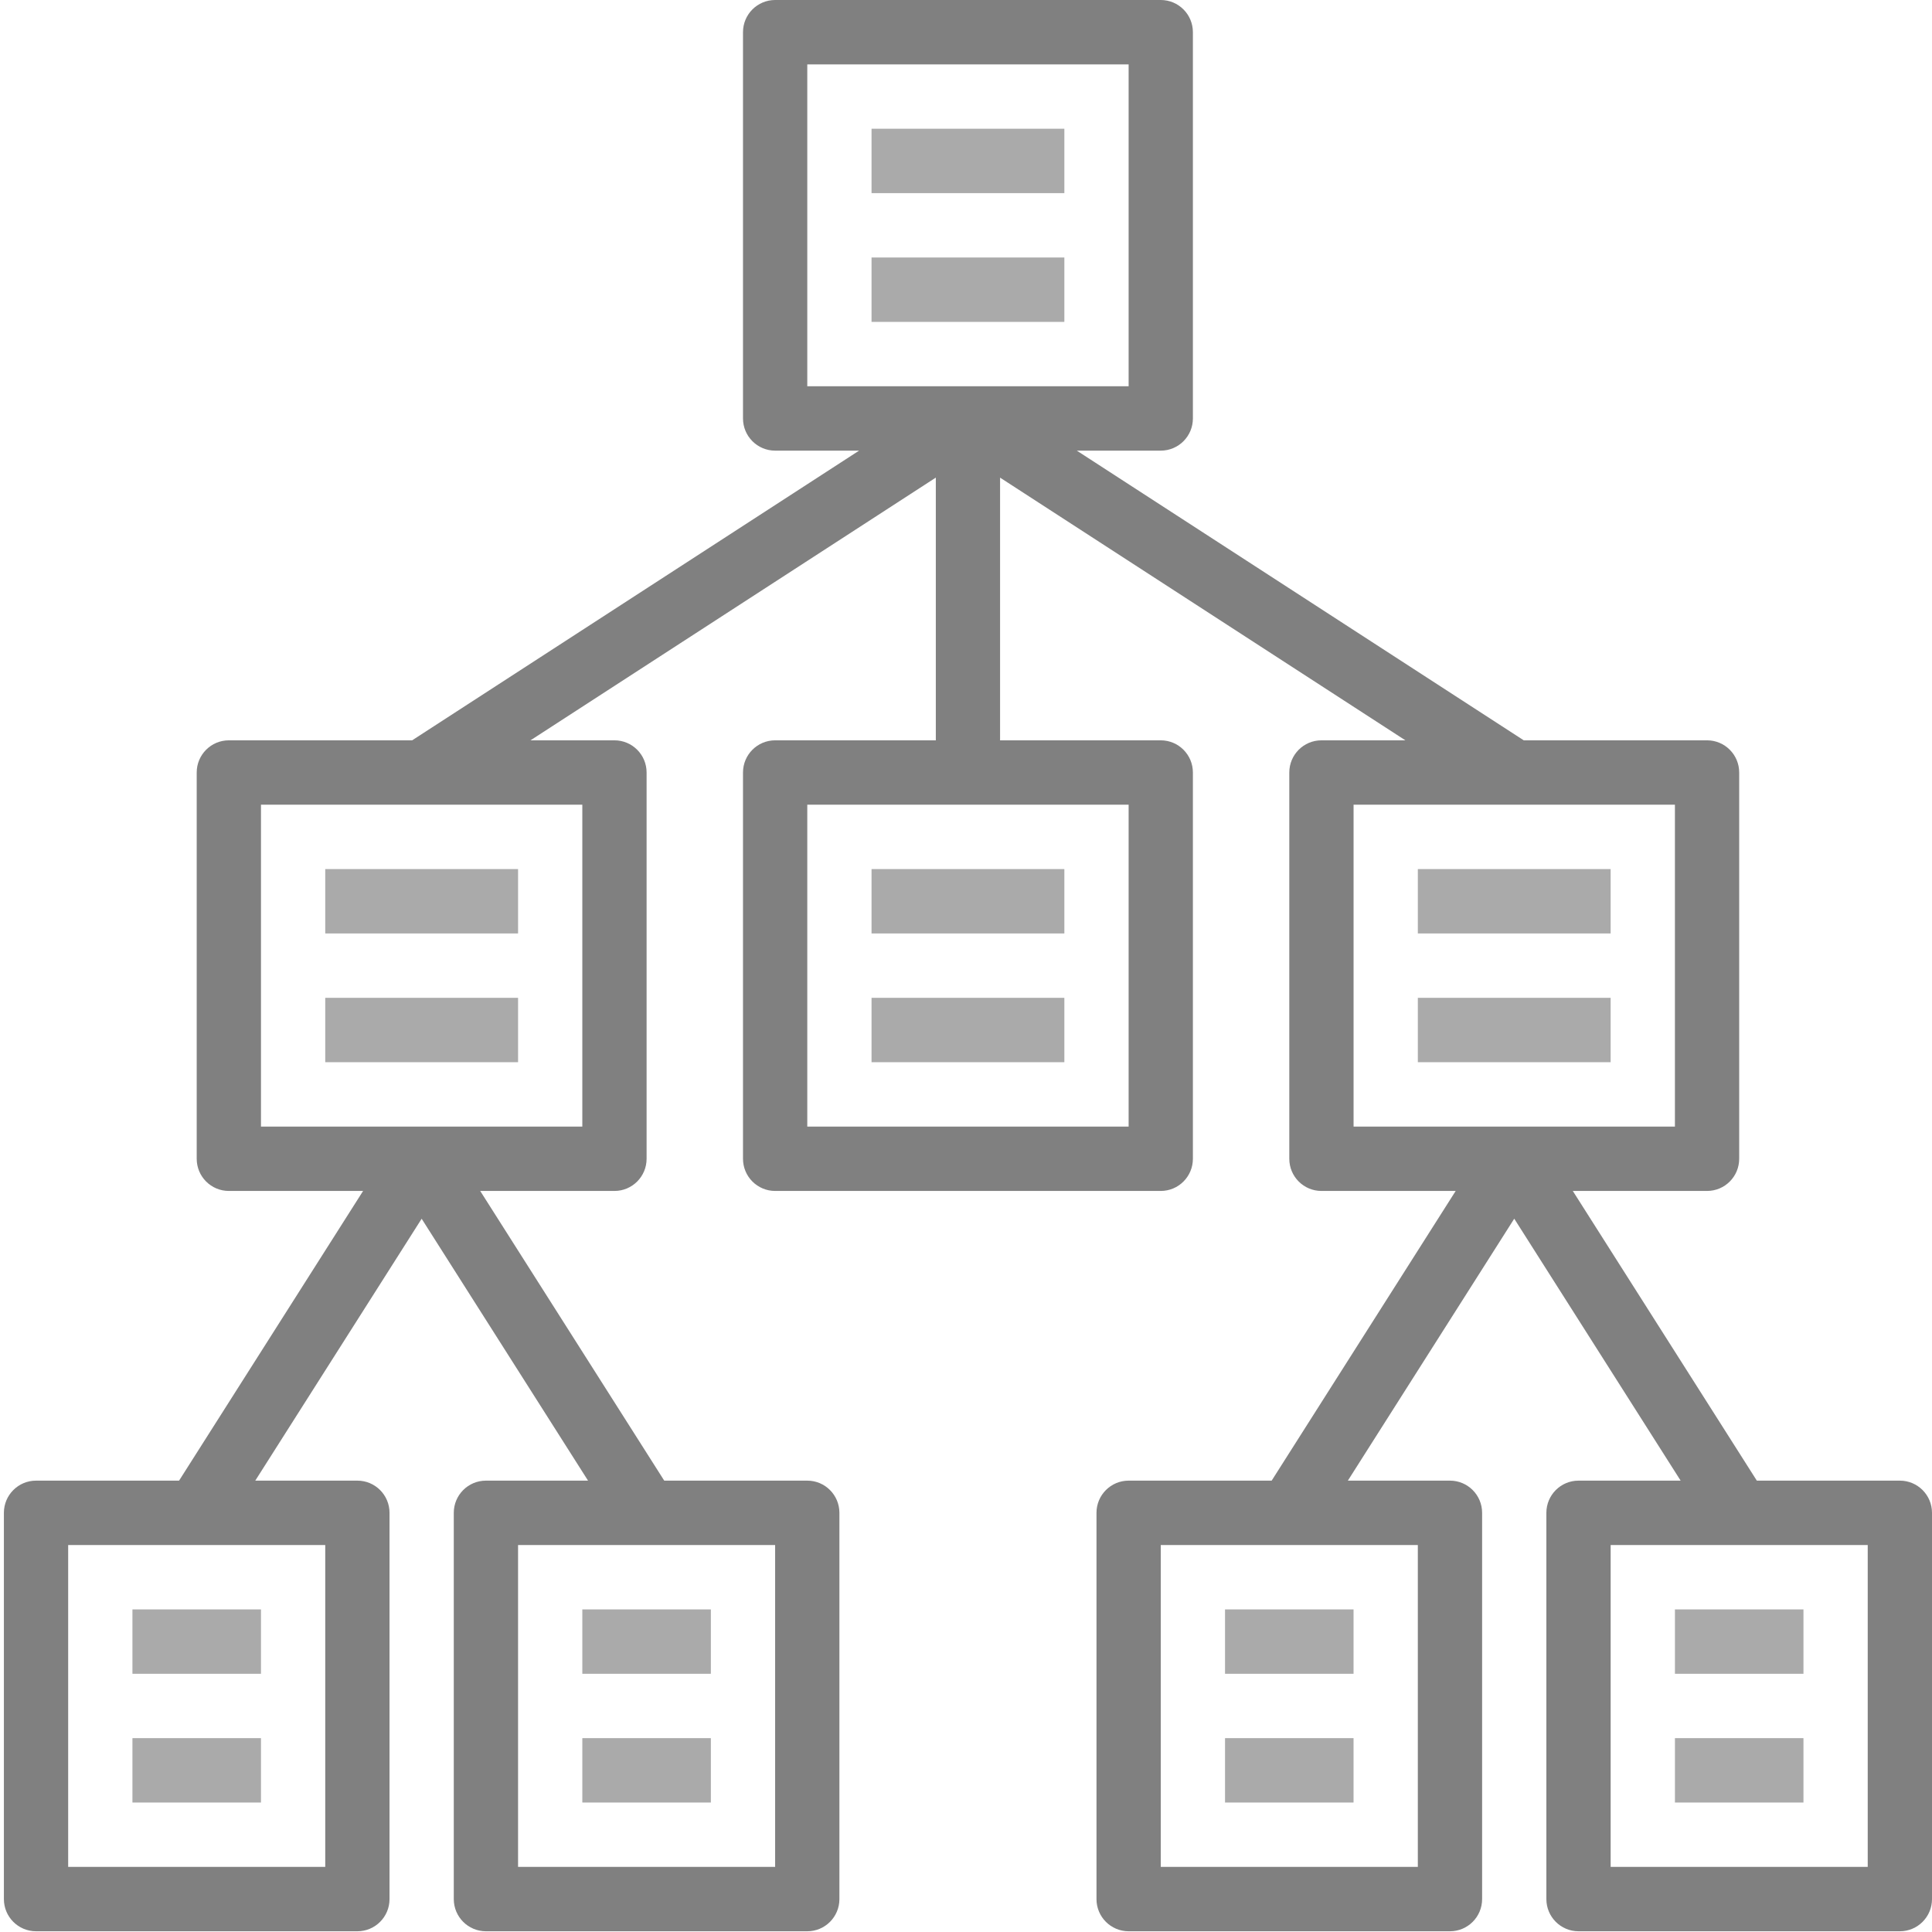 <?xml version="1.0" encoding="UTF-8" standalone="no"?>
<svg width="130px" height="130px" viewBox="0 0 130 130" version="1.1" xmlns="http://www.w3.org/2000/svg" xmlns:xlink="http://www.w3.org/1999/xlink" xmlns:sketch="http://www.bohemiancoding.com/sketch/ns">
    <!-- Generator: Sketch 3.4 (15575) - http://www.bohemiancoding.com/sketch -->
    <title>inf-managment</title>
    <desc>Created with Sketch.</desc>
    <defs></defs>
    <g id="Page-1" stroke="none" stroke-width="1" fill="none" fill-rule="evenodd" sketch:type="MSPage">
        <g id="Artboard-1" sketch:type="MSArtboardGroup" transform="translate(-70, -30)" fill="#808080">
            <g id="inf-managment" sketch:type="MSLayerGroup" transform="translate(69, 30)">
                <g id="Shape-+-Group" transform="translate(1, 0)" sketch:type="MSShapeGroup">
                    <path d="M127.838,99.629 L118.213,99.629 L105.83,80.136 L114.864,80.136 C116.058,80.136 117.026,79.168 117.026,77.971 L117.026,51.98 C117.026,50.783 116.058,49.815 114.864,49.815 L102.53,49.815 L72.455,30.322 L78.105,30.322 C79.298,30.322 80.267,29.354 80.267,28.156 L80.267,2.166 C80.267,0.968 79.298,0 78.105,0 L52.157,0 C50.964,0 49.995,0.968 49.995,2.166 L49.995,28.156 C49.995,29.354 50.964,30.322 52.157,30.322 L57.807,30.322 L27.732,49.815 L15.398,49.815 C14.205,49.815 13.236,50.783 13.236,51.98 L13.236,77.971 C13.236,79.168 14.205,80.136 15.398,80.136 L24.432,80.136 L12.049,99.629 L2.424,99.629 C1.231,99.629 0.262,100.597 0.262,101.795 L0.262,127.785 C0.262,128.983 1.231,129.951 2.424,129.951 L24.047,129.951 C25.241,129.951 26.21,128.983 26.21,127.785 L26.21,101.795 C26.21,100.597 25.241,99.629 24.047,99.629 L17.176,99.629 L28.372,82.006 L39.568,99.629 L32.697,99.629 C31.503,99.629 30.534,100.597 30.534,101.795 L30.534,127.785 C30.534,128.983 31.503,129.951 32.697,129.951 L54.32,129.951 C55.513,129.951 56.482,128.983 56.482,127.785 L56.482,101.795 C56.482,100.597 55.513,99.629 54.32,99.629 L44.695,99.629 L32.312,80.136 L41.346,80.136 C42.539,80.136 43.508,79.168 43.508,77.971 L43.508,51.98 C43.508,50.783 42.539,49.815 41.346,49.815 L35.696,49.815 L62.969,32.137 L62.969,49.815 L52.157,49.815 C50.964,49.815 49.995,50.783 49.995,51.98 L49.995,77.971 C49.995,79.168 50.964,80.136 52.157,80.136 L78.105,80.136 C79.298,80.136 80.267,79.168 80.267,77.971 L80.267,51.98 C80.267,50.783 79.298,49.815 78.105,49.815 L67.293,49.815 L67.293,32.139 L94.566,49.815 L88.916,49.815 C87.723,49.815 86.754,50.783 86.754,51.98 L86.754,77.971 C86.754,79.168 87.723,80.136 88.916,80.136 L97.95,80.136 L85.567,99.629 L75.943,99.629 C74.749,99.629 73.78,100.597 73.78,101.795 L73.78,127.785 C73.78,128.983 74.749,129.951 75.943,129.951 L97.566,129.951 C98.759,129.951 99.728,128.983 99.728,127.785 L99.728,101.795 C99.728,100.597 98.759,99.629 97.566,99.629 L90.694,99.629 L101.89,82.003 L113.087,99.629 L106.215,99.629 C105.021,99.629 104.052,100.597 104.052,101.795 L104.052,127.785 C104.052,128.983 105.021,129.951 106.215,129.951 L127.838,129.951 C129.031,129.951 130,128.983 130,127.785 L130,101.795 C130,100.597 129.031,99.629 127.838,99.629 L127.838,99.629 Z M52.157,125.619 L34.859,125.619 L34.859,103.961 L52.157,103.961 L52.157,125.619 L52.157,125.619 Z M21.885,125.619 L4.587,125.619 L4.587,103.961 L21.885,103.961 L21.885,125.619 L21.885,125.619 Z M39.183,75.805 L17.56,75.805 L17.56,54.146 L39.183,54.146 L39.183,75.805 L39.183,75.805 Z M75.943,75.805 L54.32,75.805 L54.32,54.146 L75.943,54.146 L75.943,75.805 L75.943,75.805 Z M54.32,4.332 L75.943,4.332 L75.943,25.99 L54.32,25.99 L54.32,4.332 L54.32,4.332 Z M91.079,54.146 L112.702,54.146 L112.702,75.805 L91.079,75.805 L91.079,54.146 L91.079,54.146 Z M95.403,125.619 L78.105,125.619 L78.105,103.961 L95.403,103.961 L95.403,125.619 L95.403,125.619 Z M125.675,125.619 L108.377,125.619 L108.377,103.961 L125.675,103.961 L125.675,125.619 L125.675,125.619 Z" id="Shape"></path>
                    <g id="Group" transform="translate(8.125, 8.125)" fill-opacity="0.667">
                        <rect id="Rectangle-path" x="50.519" y="0.538" width="12.974" height="4.332"></rect>
                        <rect id="Rectangle-path" x="50.519" y="9.202" width="12.974" height="4.332"></rect>
                        <rect id="Rectangle-path" x="87.278" y="50.353" width="12.974" height="4.332"></rect>
                        <rect id="Rectangle-path" x="87.278" y="59.016" width="12.974" height="4.332"></rect>
                        <rect id="Rectangle-path" x="50.519" y="50.353" width="12.974" height="4.332"></rect>
                        <rect id="Rectangle-path" x="50.519" y="59.016" width="12.974" height="4.332"></rect>
                        <rect id="Rectangle-path" x="13.76" y="50.353" width="12.974" height="4.332"></rect>
                        <rect id="Rectangle-path" x="13.76" y="59.016" width="12.974" height="4.332"></rect>
                        <rect id="Rectangle-path" x="0.786" y="100.168" width="8.649" height="4.332"></rect>
                        <rect id="Rectangle-path" x="0.786" y="108.831" width="8.649" height="4.332"></rect>
                        <rect id="Rectangle-path" x="31.058" y="100.168" width="8.649" height="4.332"></rect>
                        <rect id="Rectangle-path" x="31.058" y="108.831" width="8.649" height="4.332"></rect>
                        <rect id="Rectangle-path" x="74.304" y="100.168" width="8.649" height="4.332"></rect>
                        <rect id="Rectangle-path" x="74.304" y="108.831" width="8.649" height="4.332"></rect>
                        <rect id="Rectangle-path" x="104.577" y="100.168" width="8.649" height="4.332"></rect>
                        <rect id="Rectangle-path" x="104.577" y="108.831" width="8.649" height="4.332"></rect>
                    </g>
                </g>
            </g>
        </g>
    </g>
</svg>